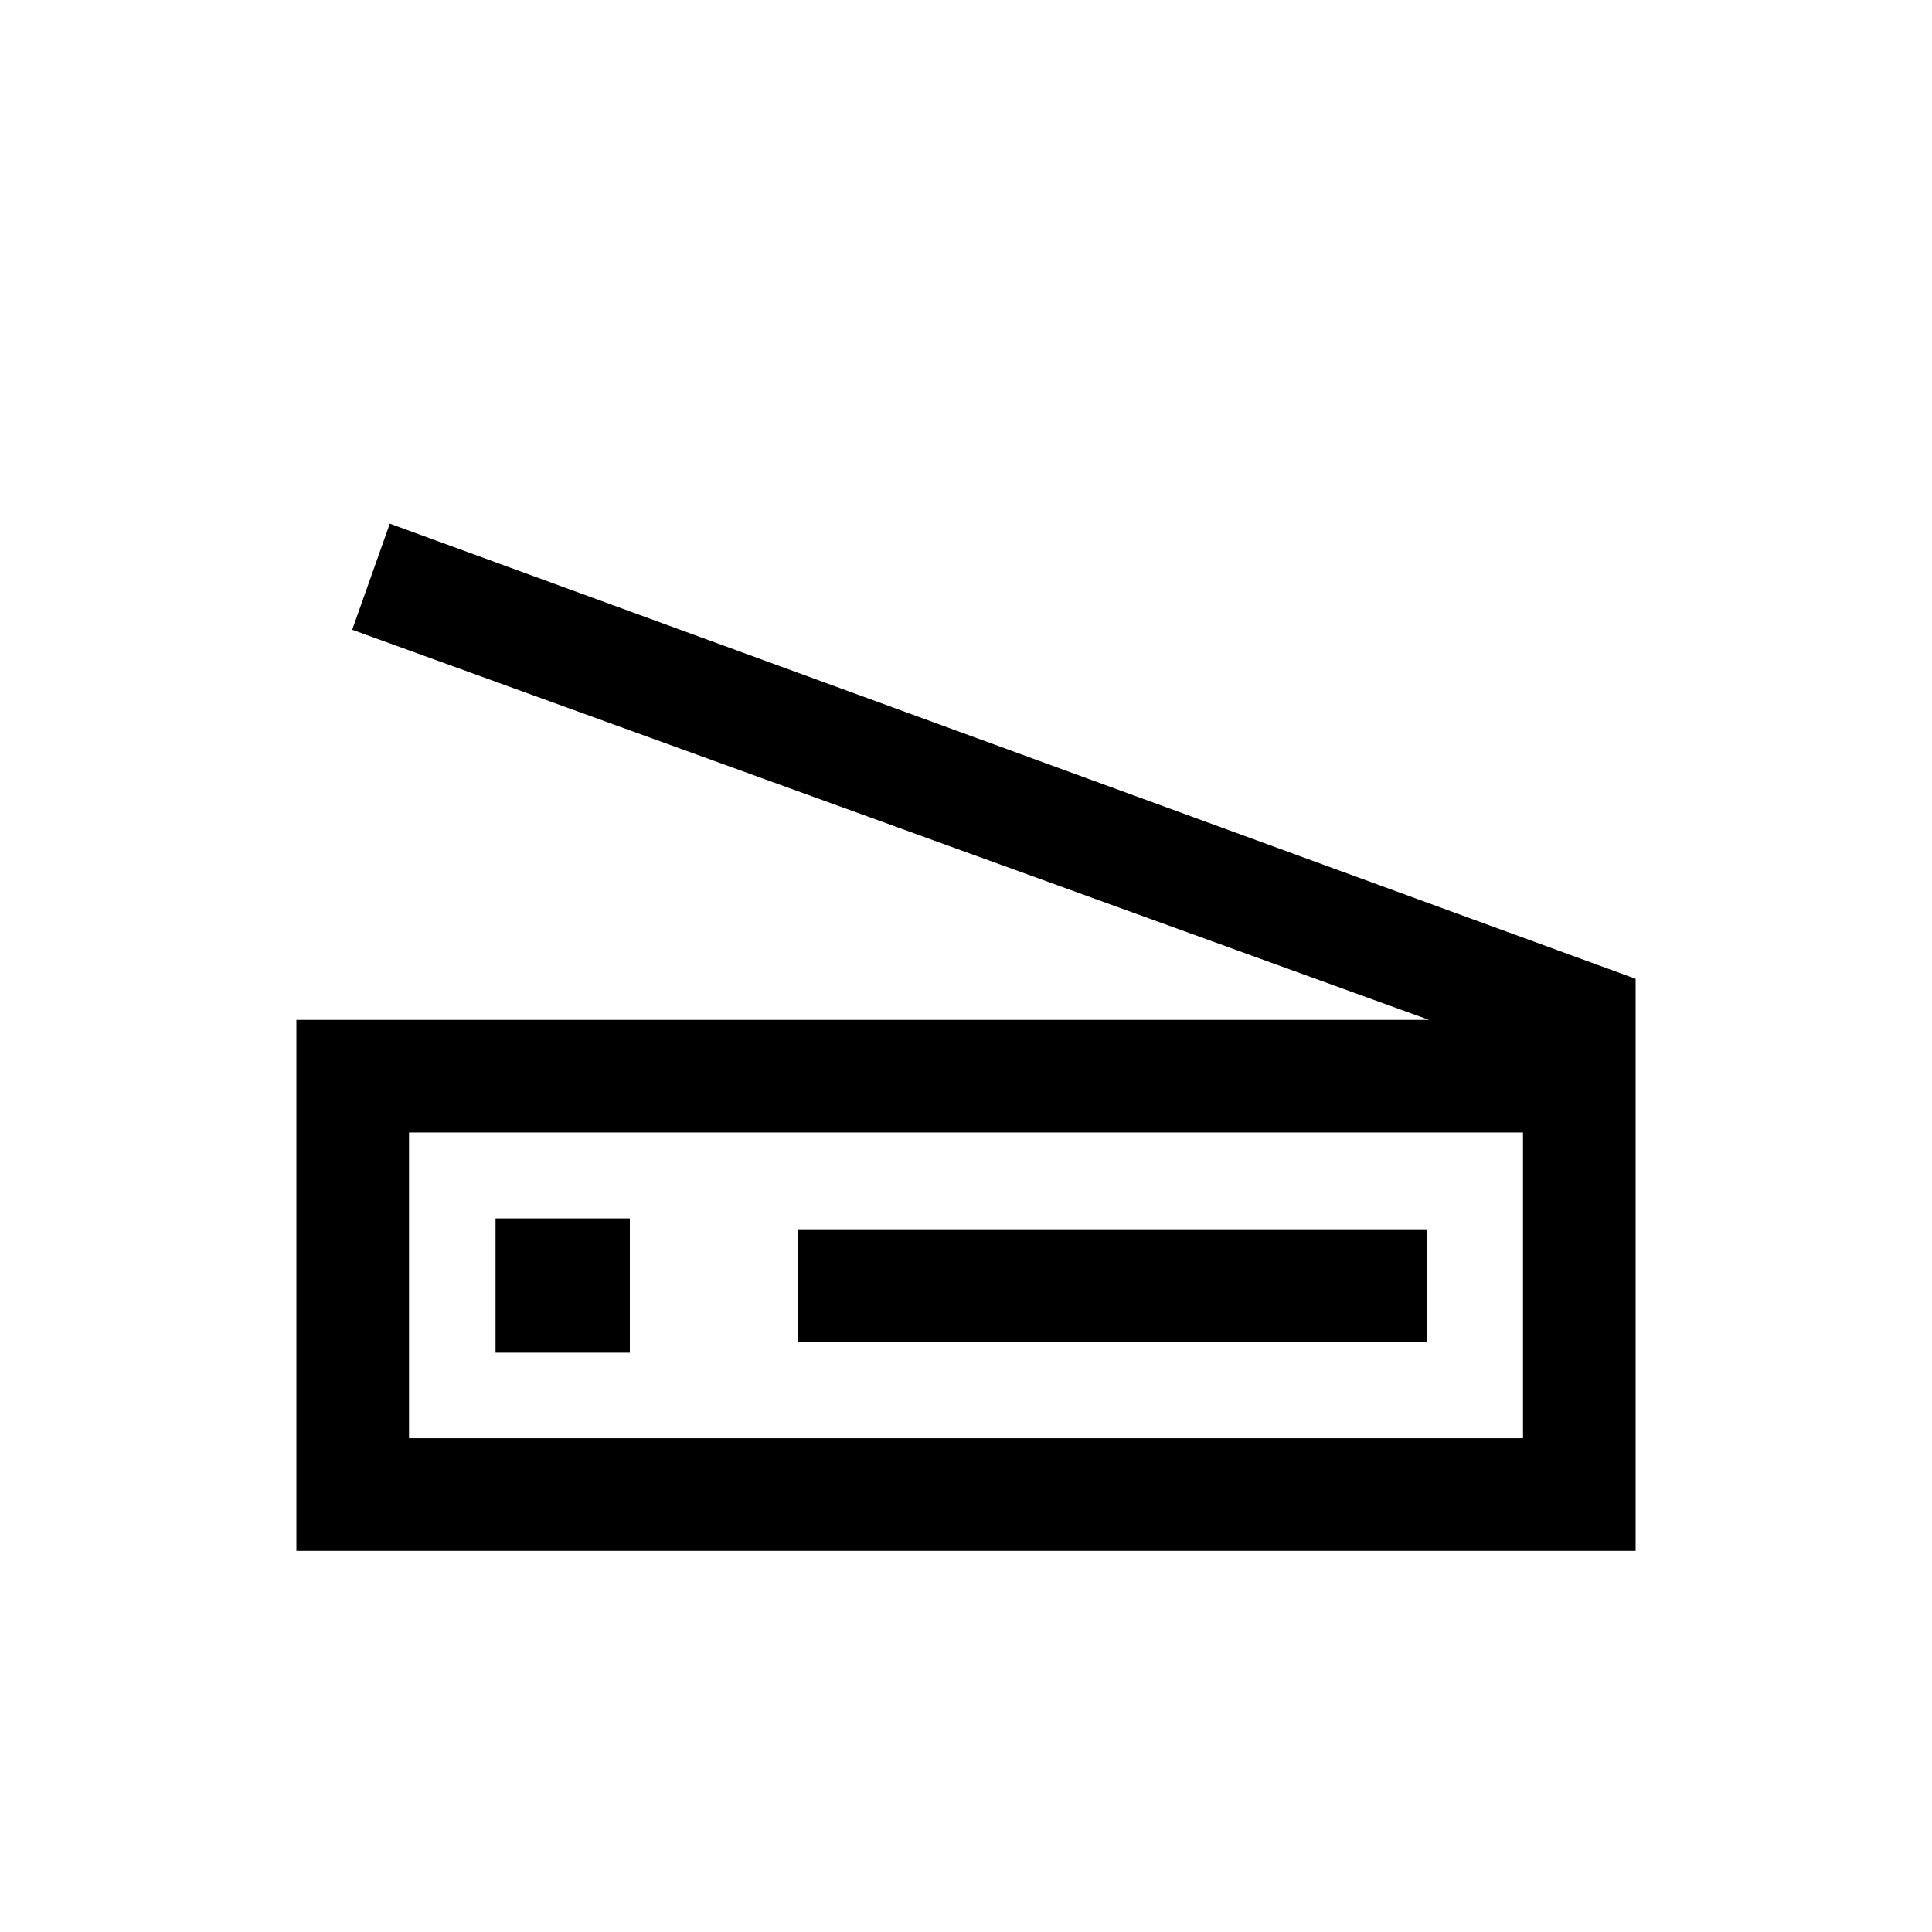 <svg xmlns="http://www.w3.org/2000/svg" height="24" viewBox="0 -960 960 960" width="24"><path d="M710.08-453.23 175-647.08l18.69-52.72 619.04 226.15v284.26H147.27v-263.84h562.81Zm46.69 207.88v-151.92H203.23v151.92h553.54Zm-360.46-47.88h312.57v-55.96H396.31v55.96Zm-193.08 47.88V-397.27-245.35Zm43-42.5h66.73v-66.73h-66.73v66.73Z"/></svg>